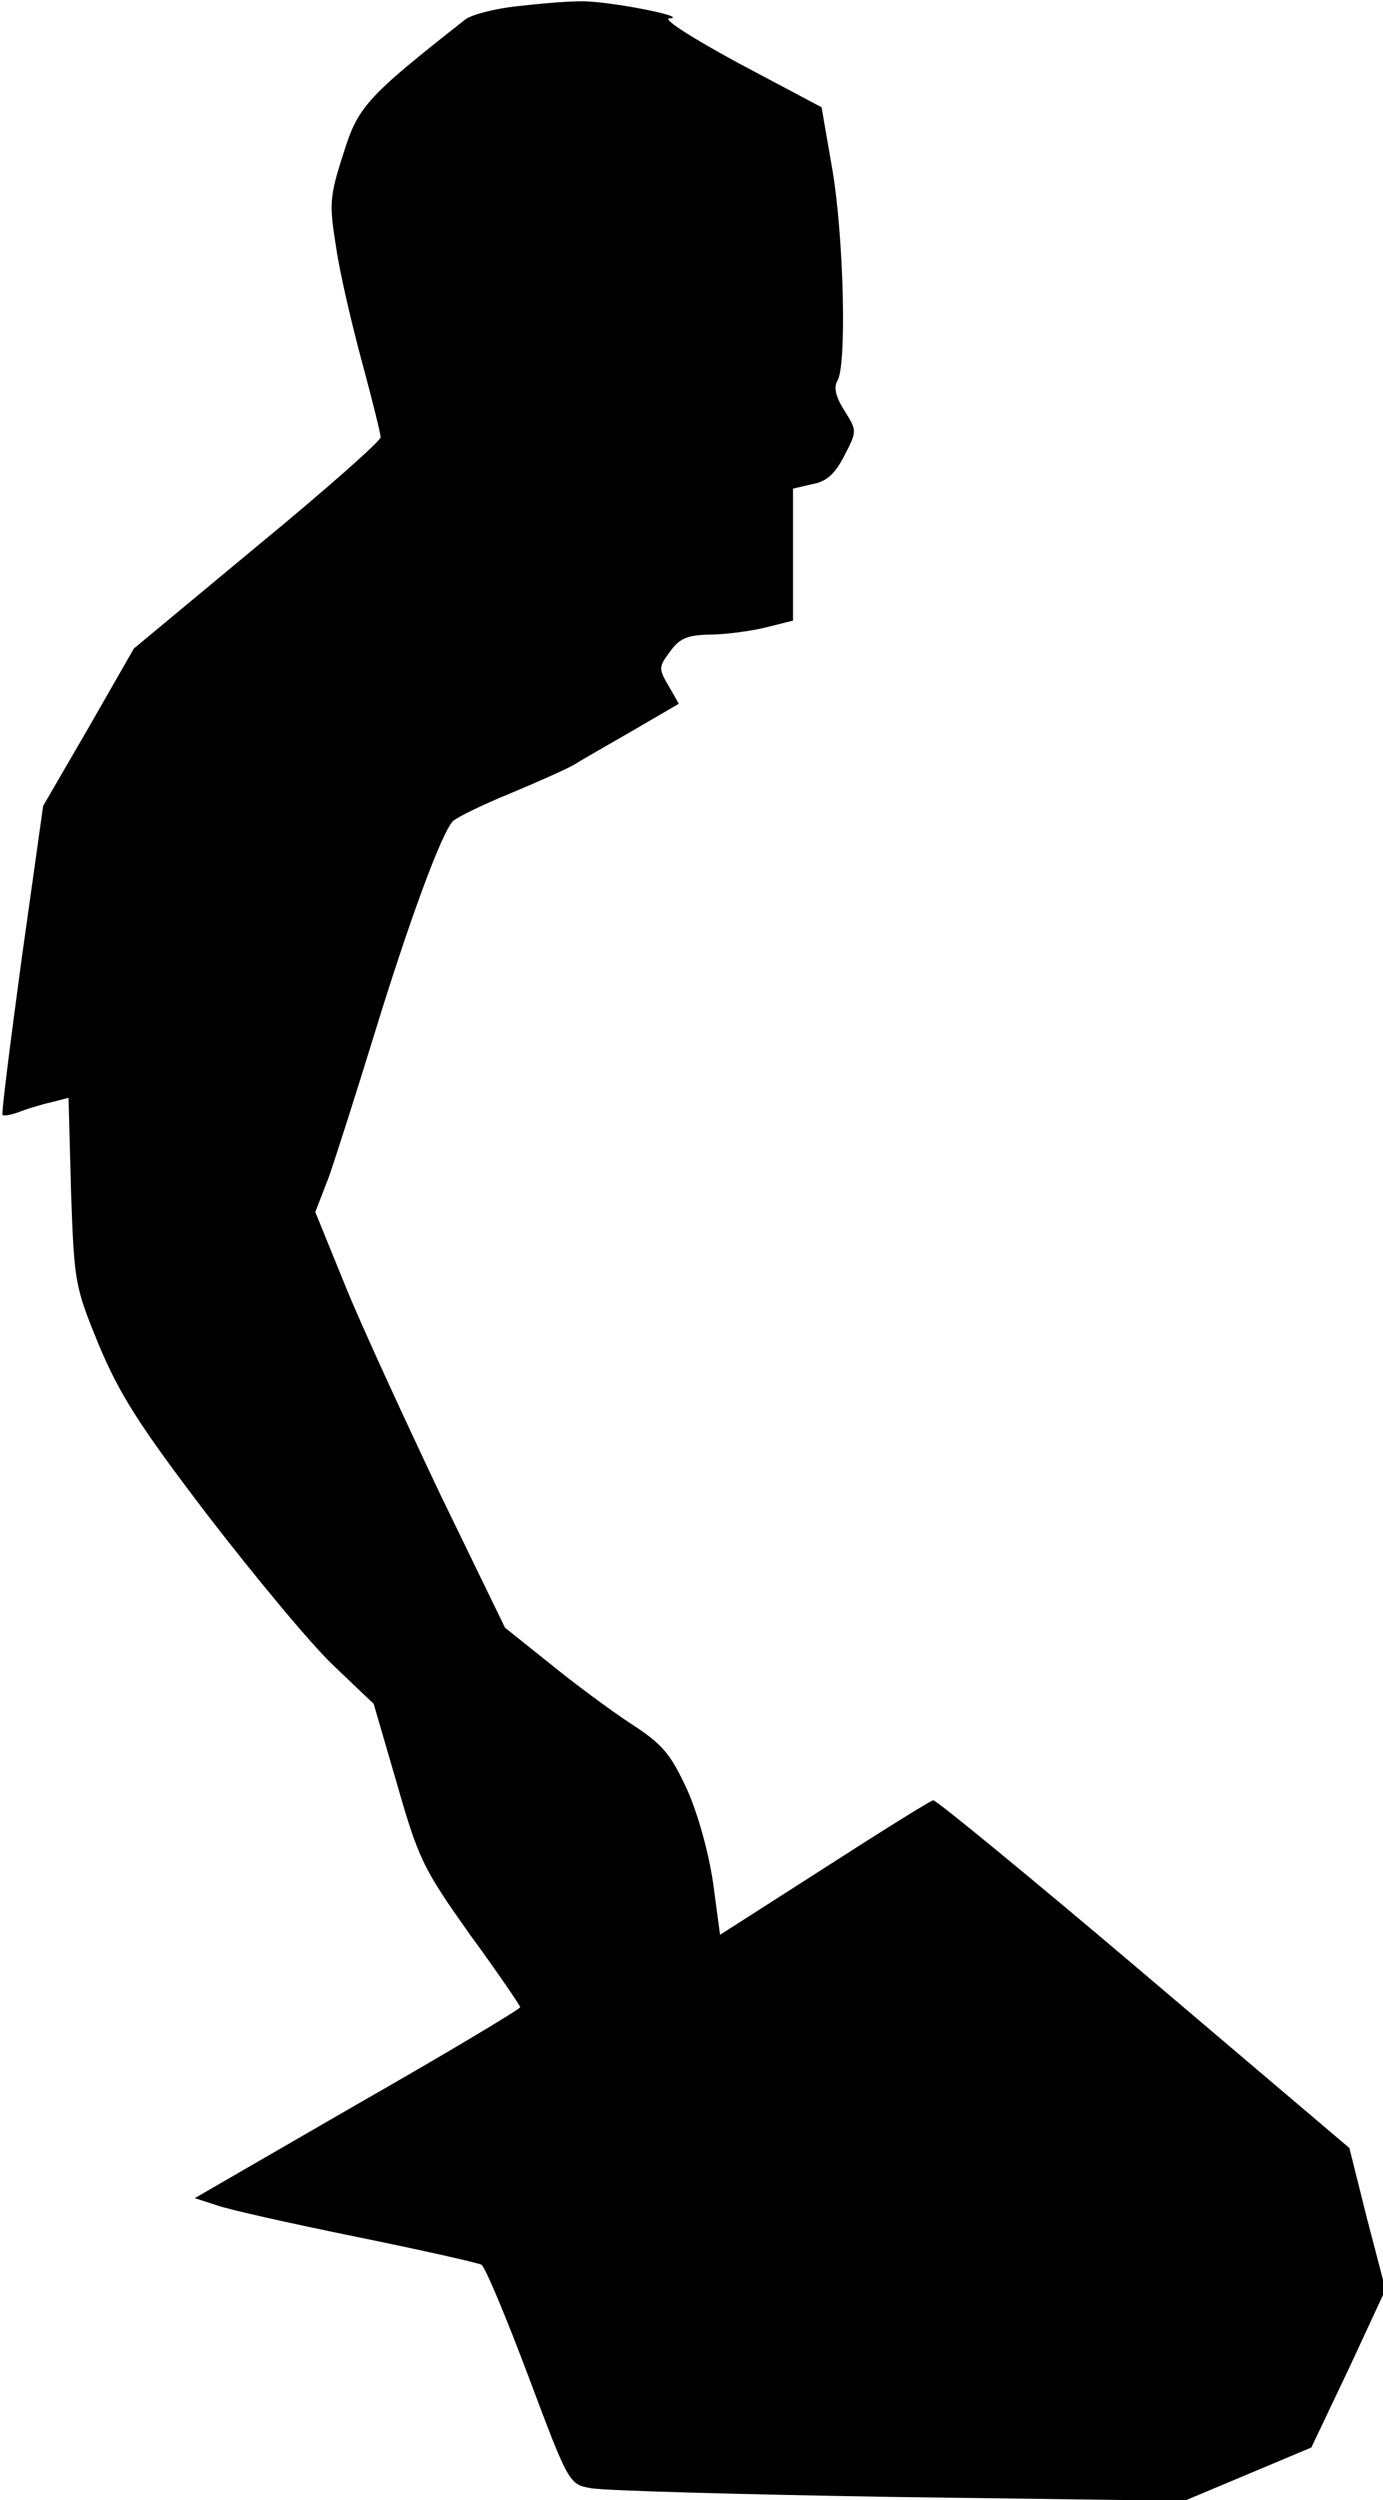 <?xml version="1.0" standalone="no"?>
<!DOCTYPE svg PUBLIC "-//W3C//DTD SVG 20010904//EN"
 "http://www.w3.org/TR/2001/REC-SVG-20010904/DTD/svg10.dtd">
<svg version="1.0" xmlns="http://www.w3.org/2000/svg"
 width="218pt" height="394pt" viewBox="0 0 218 394"
 preserveAspectRatio="xMidYMid meet">
<g transform="translate(0,394) scale(0.1,-0.1)"
fill="#000000" stroke="none">
<path fill="#000000" stroke="none" d="M813 3930 c-34 -4 -70 -13 -80 -21
-155 -122 -169 -137 -192 -212 -22 -68 -22 -79 -11 -148 6 -41 25 -122 41
-181 16 -59 29 -112 29 -117 0 -6 -87 -83 -194 -171 l-195 -162 -71 -124 -72
-124 -34 -242 c-18 -133 -32 -243 -30 -245 2 -2 14 0 27 5 13 5 36 12 50 15
l27 7 4 -148 c5 -144 6 -149 44 -242 33 -78 63 -126 173 -270 74 -96 162 -202
197 -235 l63 -60 37 -127 c34 -119 42 -134 115 -237 44 -60 79 -112 79 -114 0
-3 -115 -72 -257 -153 l-256 -148 34 -11 c19 -7 118 -29 221 -50 103 -21 192
-41 197 -44 6 -4 39 -83 74 -176 63 -168 64 -170 98 -176 19 -4 237 -10 485
-14 l451 -6 100 42 100 42 59 124 58 125 -29 111 -28 112 -324 275 c-178 151
-328 274 -332 273 -5 -1 -82 -49 -172 -107 l-164 -105 -11 82 c-7 48 -24 109
-41 147 -26 56 -38 71 -89 104 -32 21 -90 64 -128 95 l-70 56 -102 210 c-55
116 -123 263 -149 327 l-48 118 22 57 c11 32 43 132 71 223 54 176 106 318
124 336 6 6 47 26 91 44 43 18 88 38 100 45 11 7 53 31 93 54 l72 42 -16 28
c-16 27 -16 30 2 54 15 21 27 26 62 27 24 0 63 5 88 11 l44 11 0 104 0 104 30
7 c23 4 36 16 51 45 20 39 20 39 0 71 -14 22 -17 37 -11 47 15 24 10 227 -8
333 l-17 98 -130 69 c-72 39 -121 70 -110 71 35 2 -98 28 -140 27 -22 0 -68
-4 -102 -8z"/>
</g>
</svg>
